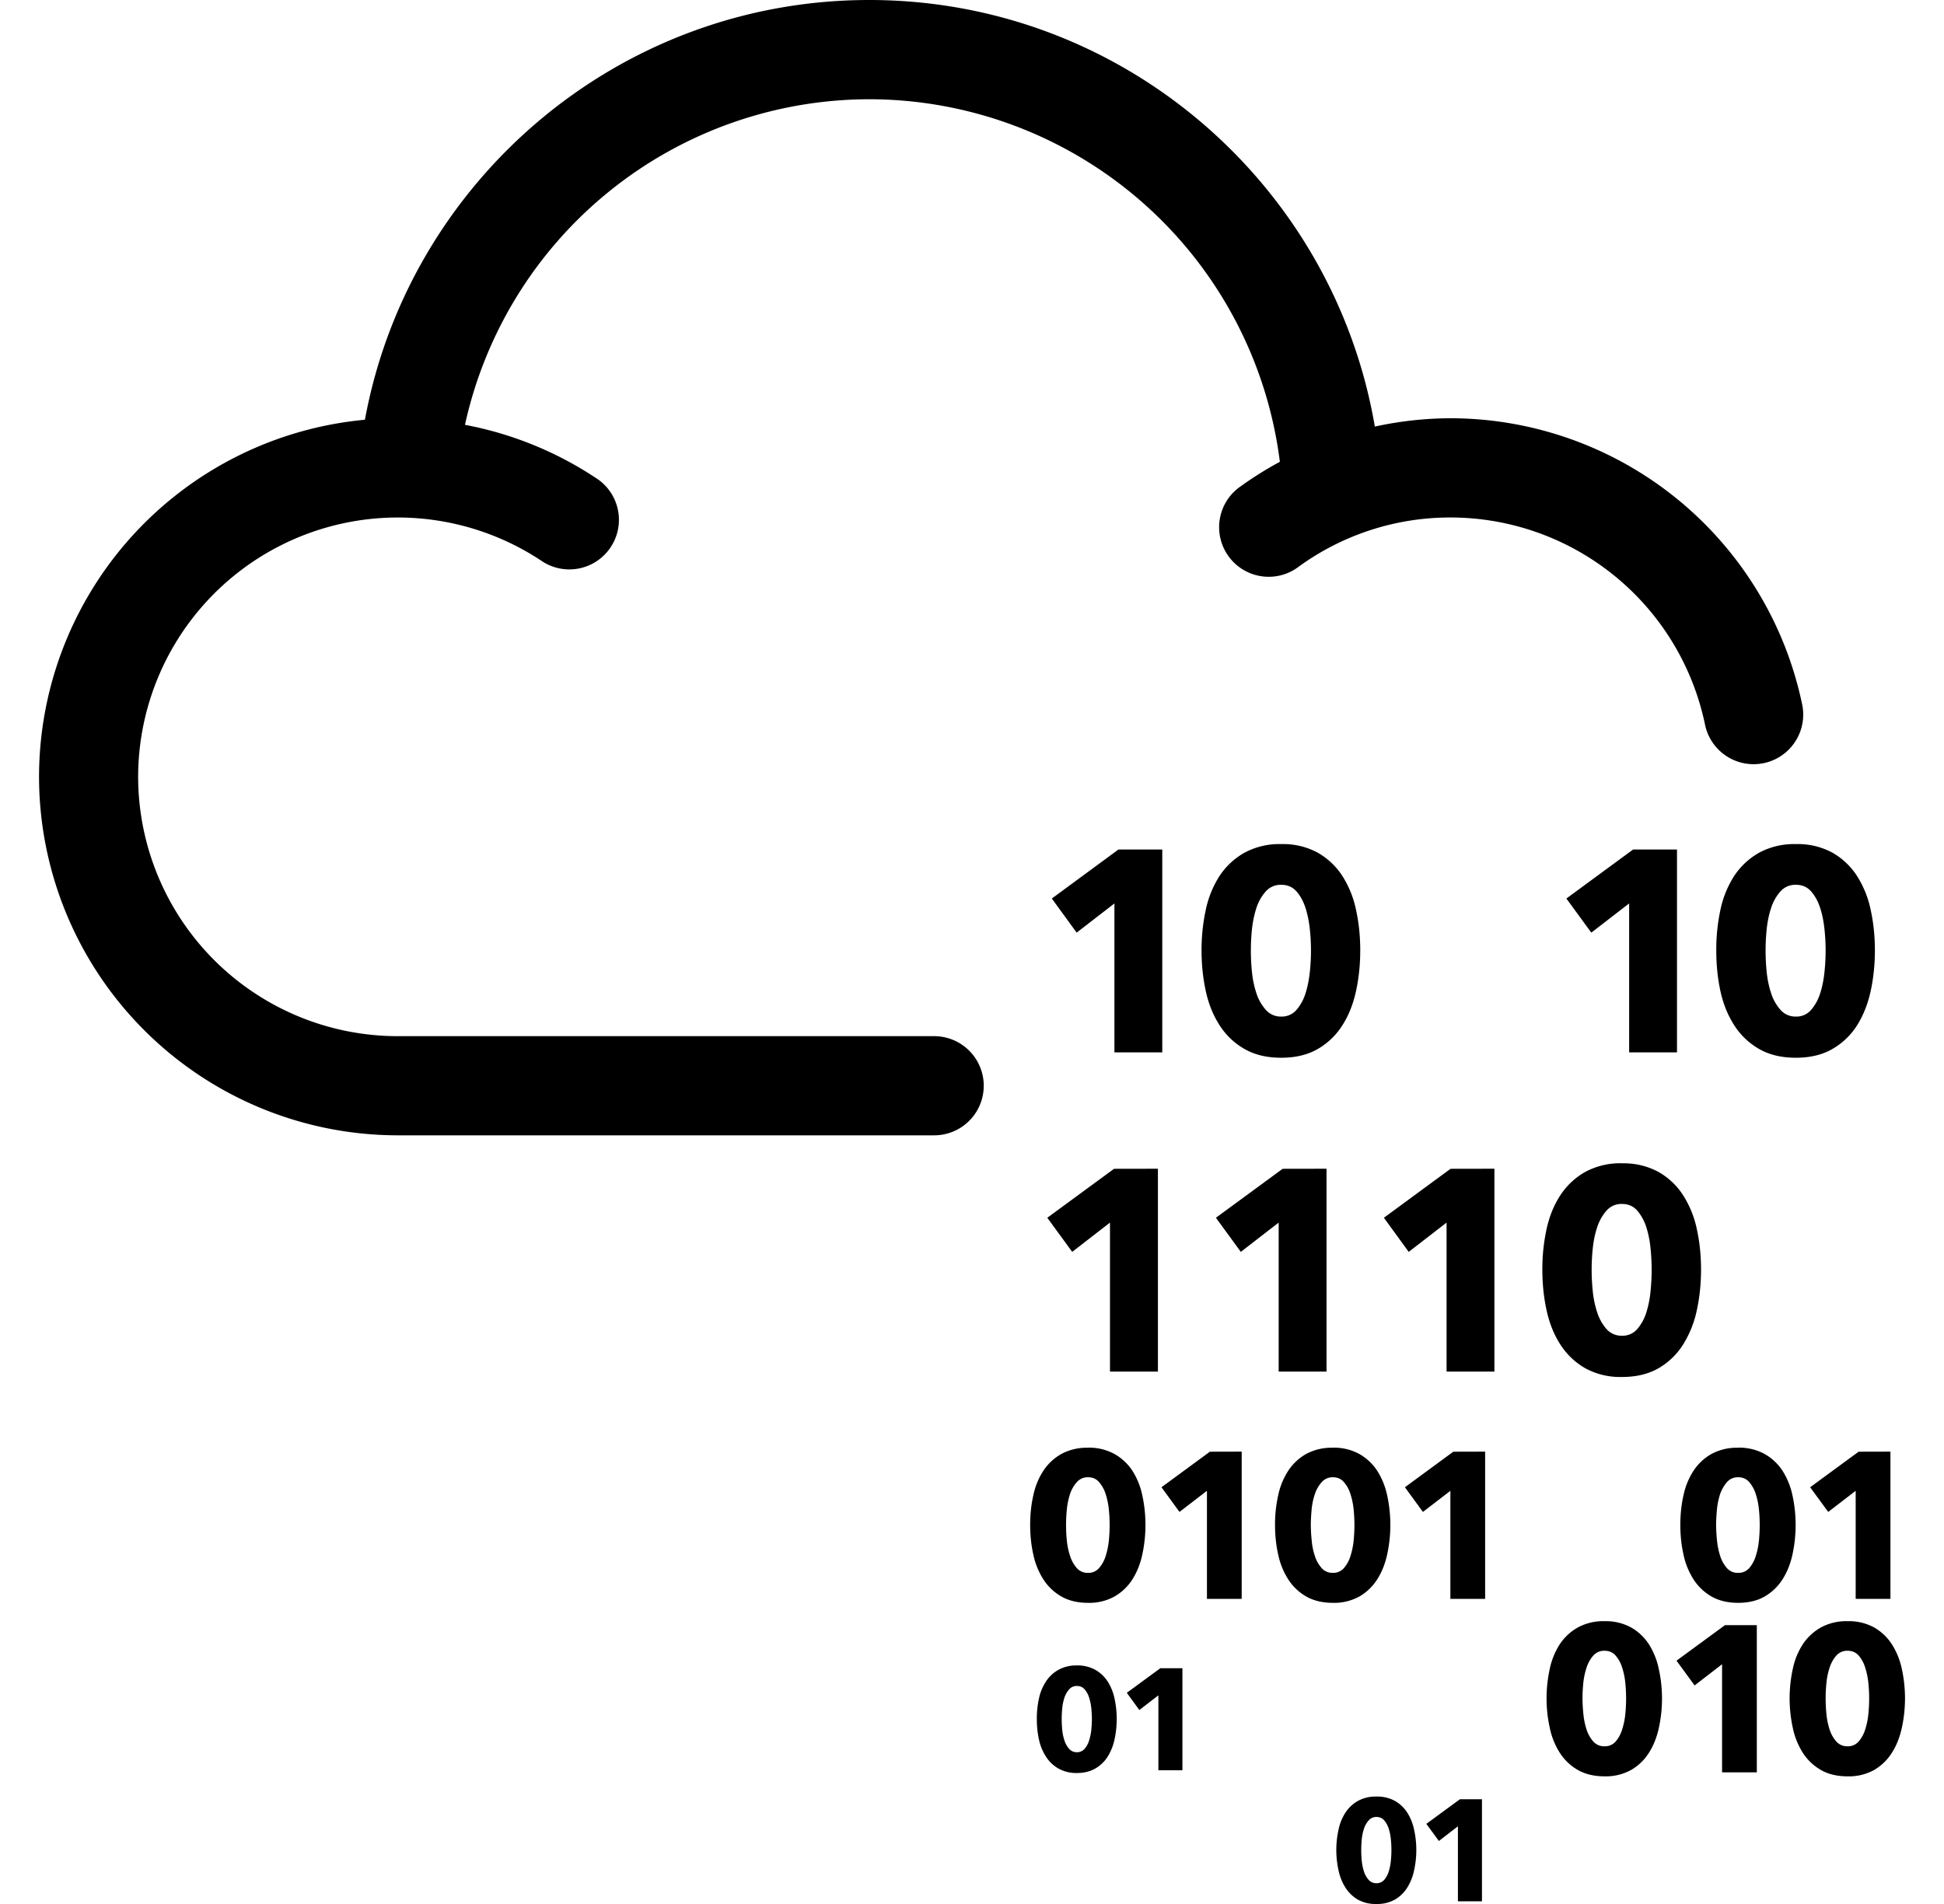 <svg xmlns="http://www.w3.org/2000/svg" width="98" height="96" viewBox="0 0 24 24"><path fill="currentColor" d="M10.705 0C7.54 0 4.902 2.285 4.349 5.291a4.525 4.525 0 0 0-4.107 4.5a4.525 4.525 0 0 0 4.52 4.52h6.761a.625.625 0 1 0 0-1.25H4.761a3.273 3.273 0 0 1-3.27-3.27A3.273 3.273 0 0 1 6.59 7.08a.625.625 0 0 0 .7-1.035a4.488 4.488 0 0 0-1.68-.69a5.223 5.223 0 0 1 5.096-4.104a5.221 5.221 0 0 1 5.174 4.57a4.489 4.489 0 0 0-.488.305a.625.625 0 1 0 .731 1.013a3.245 3.245 0 0 1 1.912-.616a3.278 3.278 0 0 1 3.203 2.61a.625.625 0 0 0 1.225-.251a4.533 4.533 0 0 0-4.428-3.61a4.54 4.54 0 0 0-.958.105C16.556 2.328 13.9 0 10.705 0m5.192 10.64a.925.925 0 0 0-.462.108a.913.913 0 0 0-.313.29a1.27 1.27 0 0 0-.175.427a2.39 2.39 0 0 0-.054.514c0 .181.018.353.054.517c.036.164.095.307.175.43a.899.899 0 0 0 .313.297c.127.073.281.11.462.11c.18 0 .334-.037.46-.11a.897.897 0 0 0 .309-.296c.08-.124.137-.267.173-.431c.036-.164.054-.336.054-.517c0-.18-.018-.352-.054-.514a1.271 1.271 0 0 0-.173-.426a.901.901 0 0 0-.309-.291a.917.917 0 0 0-.46-.108m6.486 0a.925.925 0 0 0-.462.108a.913.913 0 0 0-.313.29a1.27 1.27 0 0 0-.175.427a2.39 2.39 0 0 0-.053.514c0 .181.017.353.053.517c.036.164.095.307.175.43a.899.899 0 0 0 .313.297c.127.073.281.11.462.11c.18 0 .334-.037.46-.11a.897.897 0 0 0 .31-.296c.078-.124.136-.267.172-.431c.036-.164.054-.336.054-.517c0-.18-.018-.352-.054-.514a1.271 1.271 0 0 0-.173-.426a.901.901 0 0 0-.308-.291a.916.916 0 0 0-.461-.108m-8.537.068l-.84.618l.313.43l.476-.368v1.877h.603v-2.557zm6.486 0l-.841.618l.314.43l.477-.368v1.877h.603v-2.557zm-4.435.445c.08 0 .143.028.193.084c.05.057.087.127.114.21c.026.083.044.173.054.269a2.541 2.541 0 0 1 0 .533c-.01.097-.028.187-.054.27a.584.584 0 0 1-.114.21a.243.243 0 0 1-.193.085a.248.248 0 0 1-.195-.086a.584.584 0 0 1-.118-.209a1.245 1.245 0 0 1-.056-.27a2.645 2.645 0 0 1 0-.533c.01-.096.029-.186.056-.27a.583.583 0 0 1 .118-.209a.25.25 0 0 1 .195-.084m6.486 0c.08 0 .144.028.193.084c.05.057.087.127.114.21c.027.083.044.173.054.269a2.541 2.541 0 0 1 0 .533c-.01.097-.027.187-.054.27a.584.584 0 0 1-.114.21a.243.243 0 0 1-.193.085a.249.249 0 0 1-.195-.086a.581.581 0 0 1-.117-.209a1.245 1.245 0 0 1-.056-.27a2.642 2.642 0 0 1 0-.533c.01-.096.028-.186.056-.27a.58.58 0 0 1 .117-.209a.25.25 0 0 1 .195-.084m-2.191 3.51a.93.93 0 0 0-.463.109a.908.908 0 0 0-.312.291c-.08.122-.139.263-.175.426a2.383 2.383 0 0 0-.054.514c0 .18.018.353.054.516c.036.164.094.308.175.432a.91.91 0 0 0 .312.296a.92.92 0 0 0 .463.11c.18 0 .333-.037.46-.11a.892.892 0 0 0 .308-.296a1.32 1.32 0 0 0 .174-.432c.036-.163.054-.335.054-.516c0-.18-.018-.352-.054-.514a1.274 1.274 0 0 0-.174-.426a.89.89 0 0 0-.309-.291a.918.918 0 0 0-.46-.108zm-6.402.07l-.841.617l.314.43l.476-.369v1.878h.604v-2.557zm2.125 0l-.841.617l.314.43l.477-.369v1.878h.603v-2.557zm2.116 0l-.84.617l.313.43l.477-.369v1.878h.603v-2.557zm2.16.443c.08 0 .144.028.194.085a.605.605 0 0 1 .114.21c.026.083.044.172.053.269a2.639 2.639 0 0 1 0 .532a1.28 1.28 0 0 1-.053.27a.585.585 0 0 1-.114.21a.244.244 0 0 1-.193.085a.25.25 0 0 1-.196-.085a.589.589 0 0 1-.117-.21a1.245 1.245 0 0 1-.056-.27a2.597 2.597 0 0 1 0-.532c.01-.097.028-.186.056-.27a.589.589 0 0 1 .117-.209a.249.249 0 0 1 .196-.085zm-6.729 3.073a.676.676 0 0 0-.335.078a.661.661 0 0 0-.227.211a.91.91 0 0 0-.127.31c-.027.118-.04.242-.04.373s.013.256.04.375a.93.93 0 0 0 .127.313a.65.65 0 0 0 .227.215c.092.053.204.08.335.08a.655.655 0 0 0 .334-.08a.65.65 0 0 0 .225-.215c.057-.09.1-.194.125-.313a1.75 1.75 0 0 0 .04-.375c0-.13-.014-.255-.04-.373a.931.931 0 0 0-.125-.31a.658.658 0 0 0-.225-.21a.667.667 0 0 0-.334-.08zm3.086 0a.675.675 0 0 0-.336.078a.661.661 0 0 0-.226.211a.907.907 0 0 0-.127.31a1.69 1.69 0 0 0-.04.373c0 .131.013.256.04.375a.928.928 0 0 0 .127.313c.058.09.134.162.226.215c.093.053.205.08.336.08a.655.655 0 0 0 .334-.08a.65.65 0 0 0 .224-.215c.058-.09.1-.194.126-.313a1.752 1.752 0 0 0 0-.748a.94.94 0 0 0-.126-.31a.657.657 0 0 0-.224-.21a.667.667 0 0 0-.334-.08zm5.108 0a.675.675 0 0 0-.336.078a.661.661 0 0 0-.226.211a.91.91 0 0 0-.127.31c-.027.118-.04.242-.04.373s.013.256.04.375a.931.931 0 0 0 .127.313c.058.09.134.162.226.215c.093.053.205.08.336.08c.13 0 .243-.027.334-.08a.65.65 0 0 0 .224-.215c.058-.09.1-.194.126-.313a1.75 1.75 0 0 0 .04-.375c0-.13-.014-.255-.04-.373a.943.943 0 0 0-.126-.31a.657.657 0 0 0-.224-.21a.668.668 0 0 0-.334-.08zm-6.658.05l-.61.448l.227.311l.346-.266v1.362h.438v-1.856zm3.068 0l-.61.448l.227.311l.346-.266v1.362h.438v-1.856zm5.108 0l-.611.448l.228.311l.346-.266v1.362h.438v-1.856zm-9.712.322c.058 0 .105.02.14.062a.421.421 0 0 1 .083.151a.96.96 0 0 1 .04.196a1.932 1.932 0 0 1 0 .386a.954.954 0 0 1-.04.197a.421.421 0 0 1-.083.152a.176.176 0 0 1-.14.061a.18.18 0 0 1-.141-.06a.427.427 0 0 1-.085-.153a.887.887 0 0 1-.041-.197a1.96 1.96 0 0 1 0-.386a.893.893 0 0 1 .04-.196a.42.42 0 0 1 .086-.151a.181.181 0 0 1 .141-.062m3.086 0c.058 0 .104.02.14.062a.421.421 0 0 1 .082.151a.94.94 0 0 1 .04.196a1.906 1.906 0 0 1 0 .386a.93.93 0 0 1-.04.197a.421.421 0 0 1-.082.152a.176.176 0 0 1-.14.061a.18.18 0 0 1-.141-.06a.42.42 0 0 1-.086-.153a.846.846 0 0 1-.04-.197a1.965 1.965 0 0 1-.011-.195c0-.057.004-.121.01-.191a.849.849 0 0 1 .041-.196a.42.42 0 0 1 .086-.151a.182.182 0 0 1 .141-.062m5.108 0c.058 0 .104.02.14.062a.421.421 0 0 1 .082.151a.92.92 0 0 1 .04.196a1.963 1.963 0 0 1 0 .386a.943.943 0 0 1-.04.197a.421.421 0 0 1-.082.152a.177.177 0 0 1-.14.061a.18.18 0 0 1-.142-.06a.437.437 0 0 1-.085-.153a.95.95 0 0 1-.04-.197a1.965 1.965 0 0 1-.011-.195c0-.057.004-.121.01-.191a.959.959 0 0 1 .04-.196a.47.47 0 0 1 .086-.151a.181.181 0 0 1 .142-.062m-1.684 1.814a.675.675 0 0 0-.336.079a.66.66 0 0 0-.227.21a.91.91 0 0 0-.127.31a1.731 1.731 0 0 0 0 .748a.939.939 0 0 0 .127.314c.059.09.134.162.227.215c.093.053.205.08.336.08a.66.66 0 0 0 .334-.08a.648.648 0 0 0 .224-.215c.058-.09.1-.195.126-.314a1.737 1.737 0 0 0-.001-.747a.928.928 0 0 0-.125-.31a.65.65 0 0 0-.224-.211a.668.668 0 0 0-.334-.079m3.063 0a.676.676 0 0 0-.336.079a.664.664 0 0 0-.227.21a.906.906 0 0 0-.127.31a1.74 1.74 0 0 0 0 .748a.936.936 0 0 0 .127.314a.66.66 0 0 0 .227.215c.092.053.204.08.336.08a.654.654 0 0 0 .334-.08a.648.648 0 0 0 .223-.215c.058-.09.1-.195.126-.314a1.74 1.74 0 0 0 0-.747a.928.928 0 0 0-.126-.31a.65.65 0 0 0-.223-.211a.666.666 0 0 0-.334-.079m-1.545.05l-.611.448l.228.312l.346-.267v1.363h.438v-1.856zm-1.518.323c.057 0 .104.02.14.061a.42.42 0 0 1 .082.152a.91.91 0 0 1 .04.195a1.966 1.966 0 0 1 0 .387a.951.951 0 0 1-.04.197a.421.421 0 0 1-.082.152a.177.177 0 0 1-.14.06a.18.18 0 0 1-.142-.06a.428.428 0 0 1-.085-.152a.914.914 0 0 1-.04-.197a1.96 1.96 0 0 1-.011-.195c0-.058.003-.122.01-.192a.923.923 0 0 1 .041-.195c.02-.06.048-.11.085-.152a.181.181 0 0 1 .142-.061m3.063 0c.057 0 .104.02.14.061a.42.42 0 0 1 .082.152a.94.94 0 0 1 .04.195a1.91 1.91 0 0 1 0 .387a.93.93 0 0 1-.04.197a.422.422 0 0 1-.083.152a.175.175 0 0 1-.14.06a.18.18 0 0 1-.141-.06a.423.423 0 0 1-.085-.152a.907.907 0 0 1-.04-.197a1.95 1.95 0 0 1 0-.387a.915.915 0 0 1 .04-.195c.02-.06.048-.11.085-.152a.182.182 0 0 1 .142-.061m-9.713.185a.465.465 0 0 0-.232.055a.456.456 0 0 0-.157.146a.627.627 0 0 0-.089.215a1.168 1.168 0 0 0-.027.259c0 .09.009.177.027.26a.648.648 0 0 0 .089.216c.04.063.093.112.157.149a.459.459 0 0 0 .232.056c.09 0 .168-.02.231-.056a.45.45 0 0 0 .156-.149a.67.67 0 0 0 .087-.217a1.218 1.218 0 0 0 0-.518a.647.647 0 0 0-.087-.215a.448.448 0 0 0-.156-.146a.458.458 0 0 0-.23-.055zm1.052.035l-.423.31l.158.217l.24-.185v.944h.303v-1.286zm-1.052.224c.04 0 .073.014.097.042a.284.284 0 0 1 .057.105a.69.69 0 0 1 .028.136c.004.049.007.092.007.133c0 .04-.003.086-.007.135a.684.684 0 0 1-.028.136a.285.285 0 0 1-.057.105a.123.123 0 0 1-.097.043a.125.125 0 0 1-.098-.043a.298.298 0 0 1-.059-.105a.612.612 0 0 1-.028-.136a1.39 1.39 0 0 1 0-.268a.62.62 0 0 1 .028-.136a.297.297 0 0 1 .06-.105a.125.125 0 0 1 .097-.042m3.775 1.394a.463.463 0 0 0-.232.054a.452.452 0 0 0-.157.146a.621.621 0 0 0-.088.214a1.19 1.19 0 0 0 0 .519a.641.641 0 0 0 .088.217a.46.46 0 0 0 .157.15a.458.458 0 0 0 .232.054a.454.454 0 0 0 .232-.055a.45.45 0 0 0 .155-.149a.664.664 0 0 0 .087-.217a1.189 1.189 0 0 0 0-.519a.642.642 0 0 0-.087-.214a.446.446 0 0 0-.155-.146a.459.459 0 0 0-.232-.054m1.052.034l-.423.31l.158.216l.24-.185v.945h.303V22.68zm-1.052.223c.04 0 .073.014.098.043a.3.3 0 0 1 .057.105a.643.643 0 0 1 .027.135a1.31 1.31 0 0 1 0 .268a.654.654 0 0 1-.027.137a.307.307 0 0 1-.057.105a.124.124 0 0 1-.098.042a.125.125 0 0 1-.098-.042a.293.293 0 0 1-.059-.105a.618.618 0 0 1-.028-.137a1.364 1.364 0 0 1 0-.268a.612.612 0 0 1 .028-.135a.287.287 0 0 1 .06-.105a.123.123 0 0 1 .097-.043"/></svg>